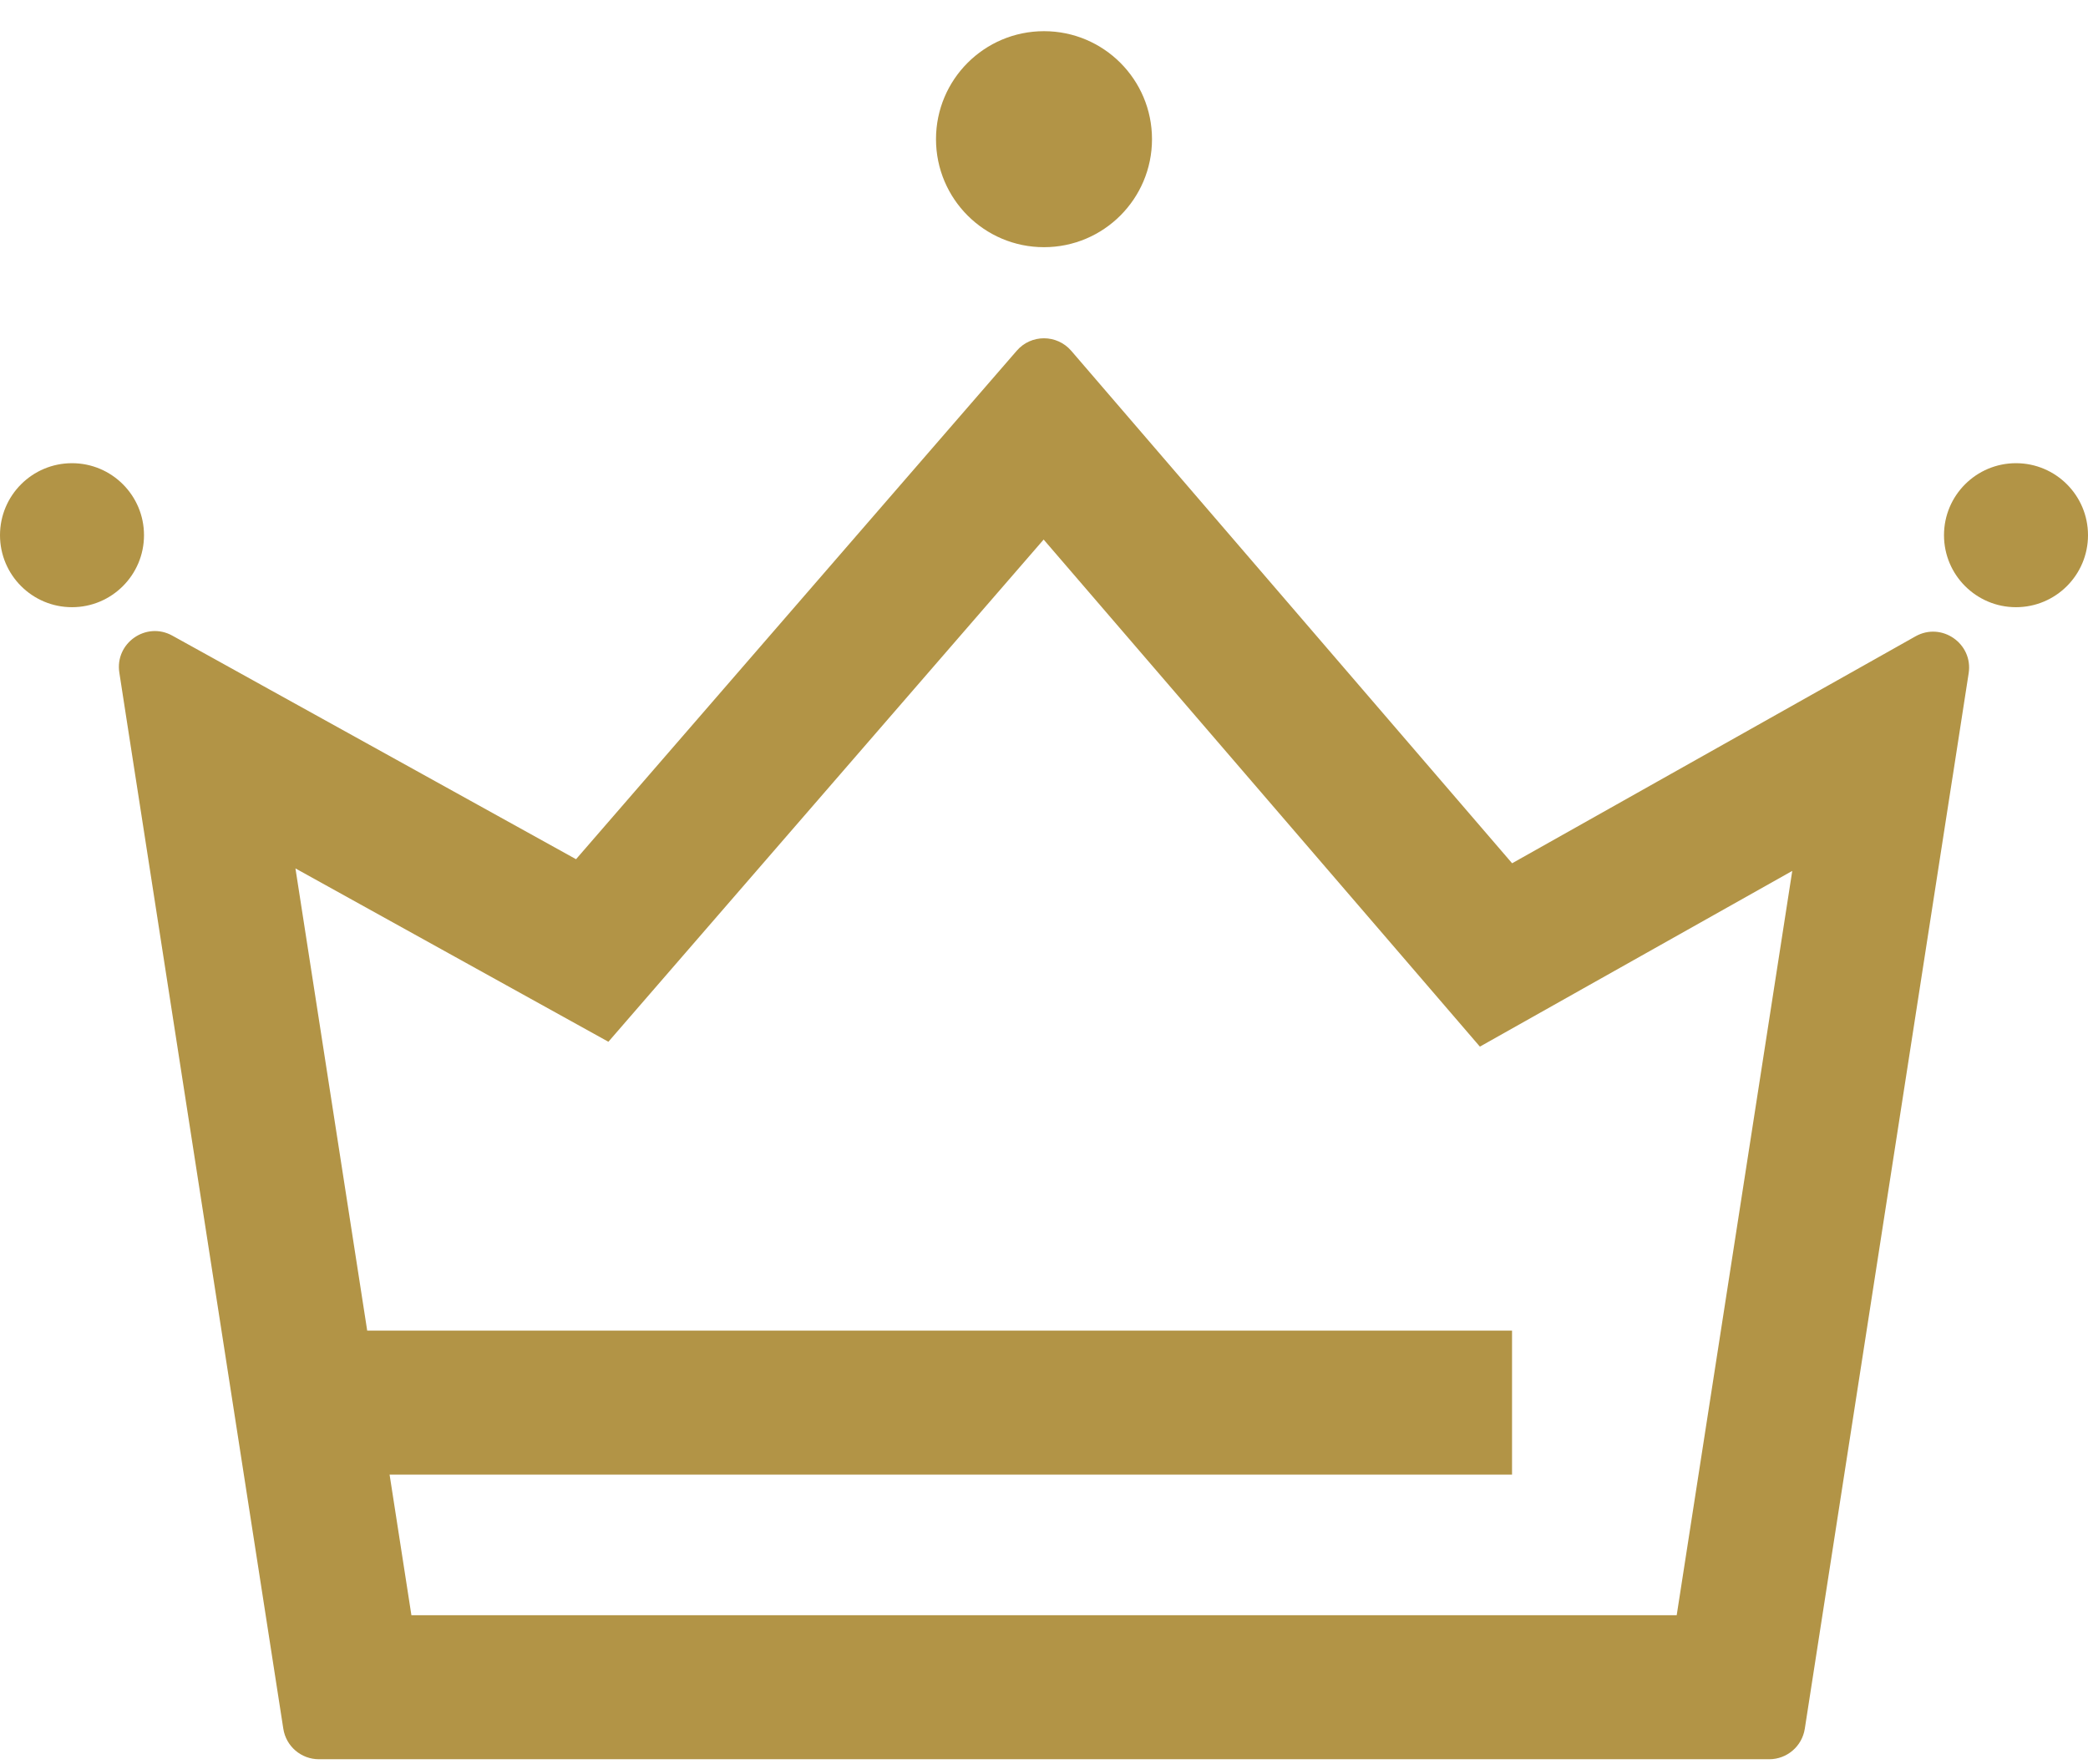 <svg width="58" height="49" viewBox="0 0 58 49" fill="none" xmlns="http://www.w3.org/2000/svg">
<circle cx="29" cy="3.866" r="3" fill="#B29446"/>
<circle cx="56" cy="14.866" r="2" fill="#B29446"/>
<circle cx="2" cy="14.866" r="2" fill="#B29446"/>
<path fill-rule="evenodd" clip-rule="evenodd" d="M14.063 27.366L16.9 28.937L19.024 26.486L28.99 14.987L38.971 26.587L41.108 29.072L43.964 27.465L49.785 24.191L46.575 44.866H11.428L10.822 40.96H42.001V36.96H10.2L8.207 24.122L14.063 27.366ZM50.737 19.066L50.566 19.162L42.003 23.979L29.757 9.744C29.358 9.282 28.642 9.28 28.243 9.742L16.001 23.866L7.43 19.12L7.266 19.029L5.915 18.28L4.787 17.656C4.06 17.253 3.187 17.862 3.315 18.684L3.512 19.958L3.749 21.485L3.778 21.669L7.87 48.02C7.946 48.507 8.365 48.866 8.858 48.866H49.145C49.638 48.866 50.057 48.507 50.133 48.02L54.22 21.696L54.251 21.502L54.49 19.958L54.685 18.701C54.813 17.876 53.934 17.267 53.207 17.676L52.099 18.3L50.737 19.066Z" fill="#B29446"/>
</svg>
